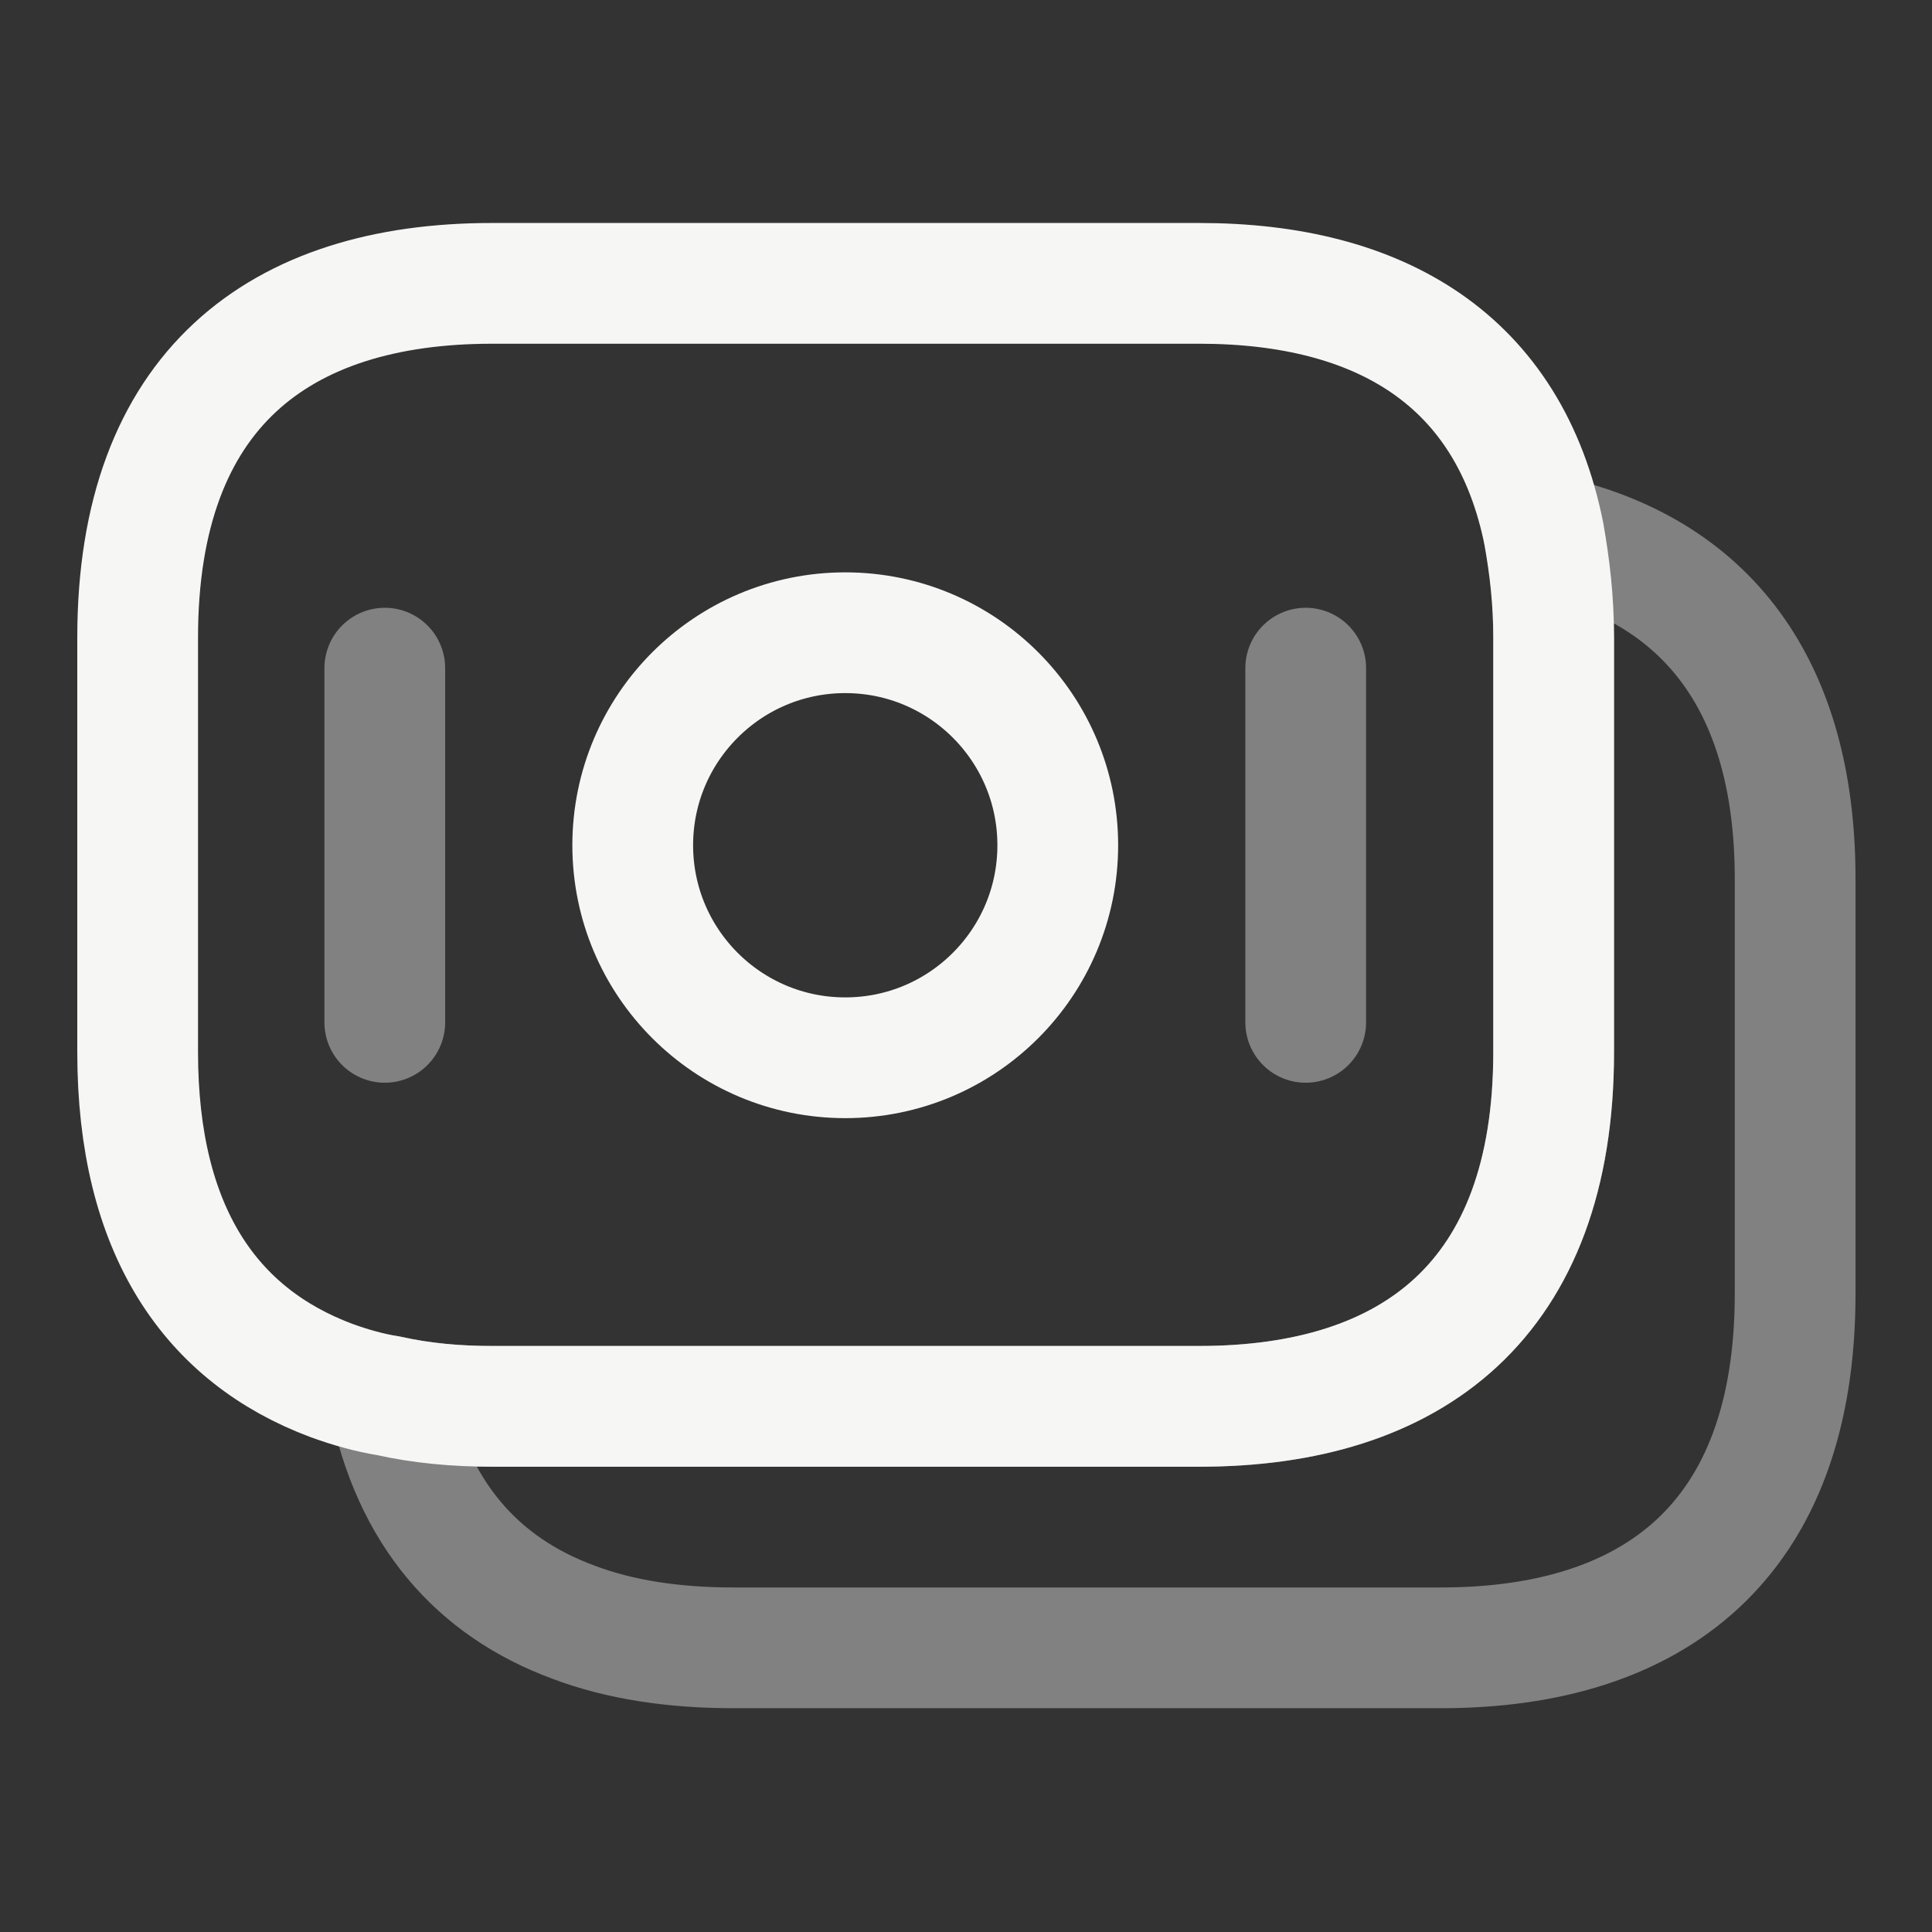 <svg width="24" height="24" viewBox="0 0 24 24" fill="none" xmlns="http://www.w3.org/2000/svg">
<rect x="0" y="0" width="24" height="24" fill="#333333" stroke="none"/>
<path d="M19.3 7.92V13.07C19.3 16.15 17.54 17.47 14.9 17.47H6.11C5.66 17.47 5.23 17.43 4.83 17.34C4.58 17.3 4.34 17.23 4.12 17.15C2.62 16.59 1.71 15.29 1.71 13.07V7.92C1.71 4.84 3.47 3.52 6.11 3.52H14.9C17.14 3.52 18.75 4.47 19.18 6.64C19.25 7.04 19.3 7.45 19.3 7.92Z" stroke="#F6F6F5" stroke-width="1.5" stroke-miterlimit="10" stroke-linecap="round" stroke-linejoin="round"/>
<path opacity="0.4" d="M22.3 10.92V16.07C22.3 19.15 20.54 20.47 17.9 20.47H9.11C8.37 20.47 7.7 20.37 7.12 20.15C5.93 19.71 5.12 18.8 4.83 17.34C5.23 17.43 5.66 17.47 6.11 17.47H14.9C17.54 17.47 19.3 16.15 19.3 13.07V7.92C19.3 7.45 19.26 7.03 19.18 6.64C21.08 7.04 22.3 8.38 22.3 10.92Z" stroke="#F6F6F5" stroke-width="1.5" stroke-miterlimit="10" stroke-linecap="round" stroke-linejoin="round"/>
<path d="M10.5 13.14C11.958 13.14 13.14 11.958 13.14 10.5C13.14 9.042 11.958 7.86 10.5 7.86C9.042 7.86 7.86 9.042 7.86 10.5C7.86 11.958 9.042 13.14 10.5 13.14Z" stroke="#F6F6F5" stroke-width="1.5" stroke-miterlimit="10" stroke-linecap="round" stroke-linejoin="round"/>
<path opacity="0.4" d="M4.78 8.3V12.7" stroke="#F6F6F5" stroke-width="1.5" stroke-miterlimit="10" stroke-linecap="round" stroke-linejoin="round"/>
<path opacity="0.4" d="M16.22 8.3V12.7" stroke="#F6F6F5" stroke-width="1.5" stroke-miterlimit="10" stroke-linecap="round" stroke-linejoin="round"/>
</svg>
